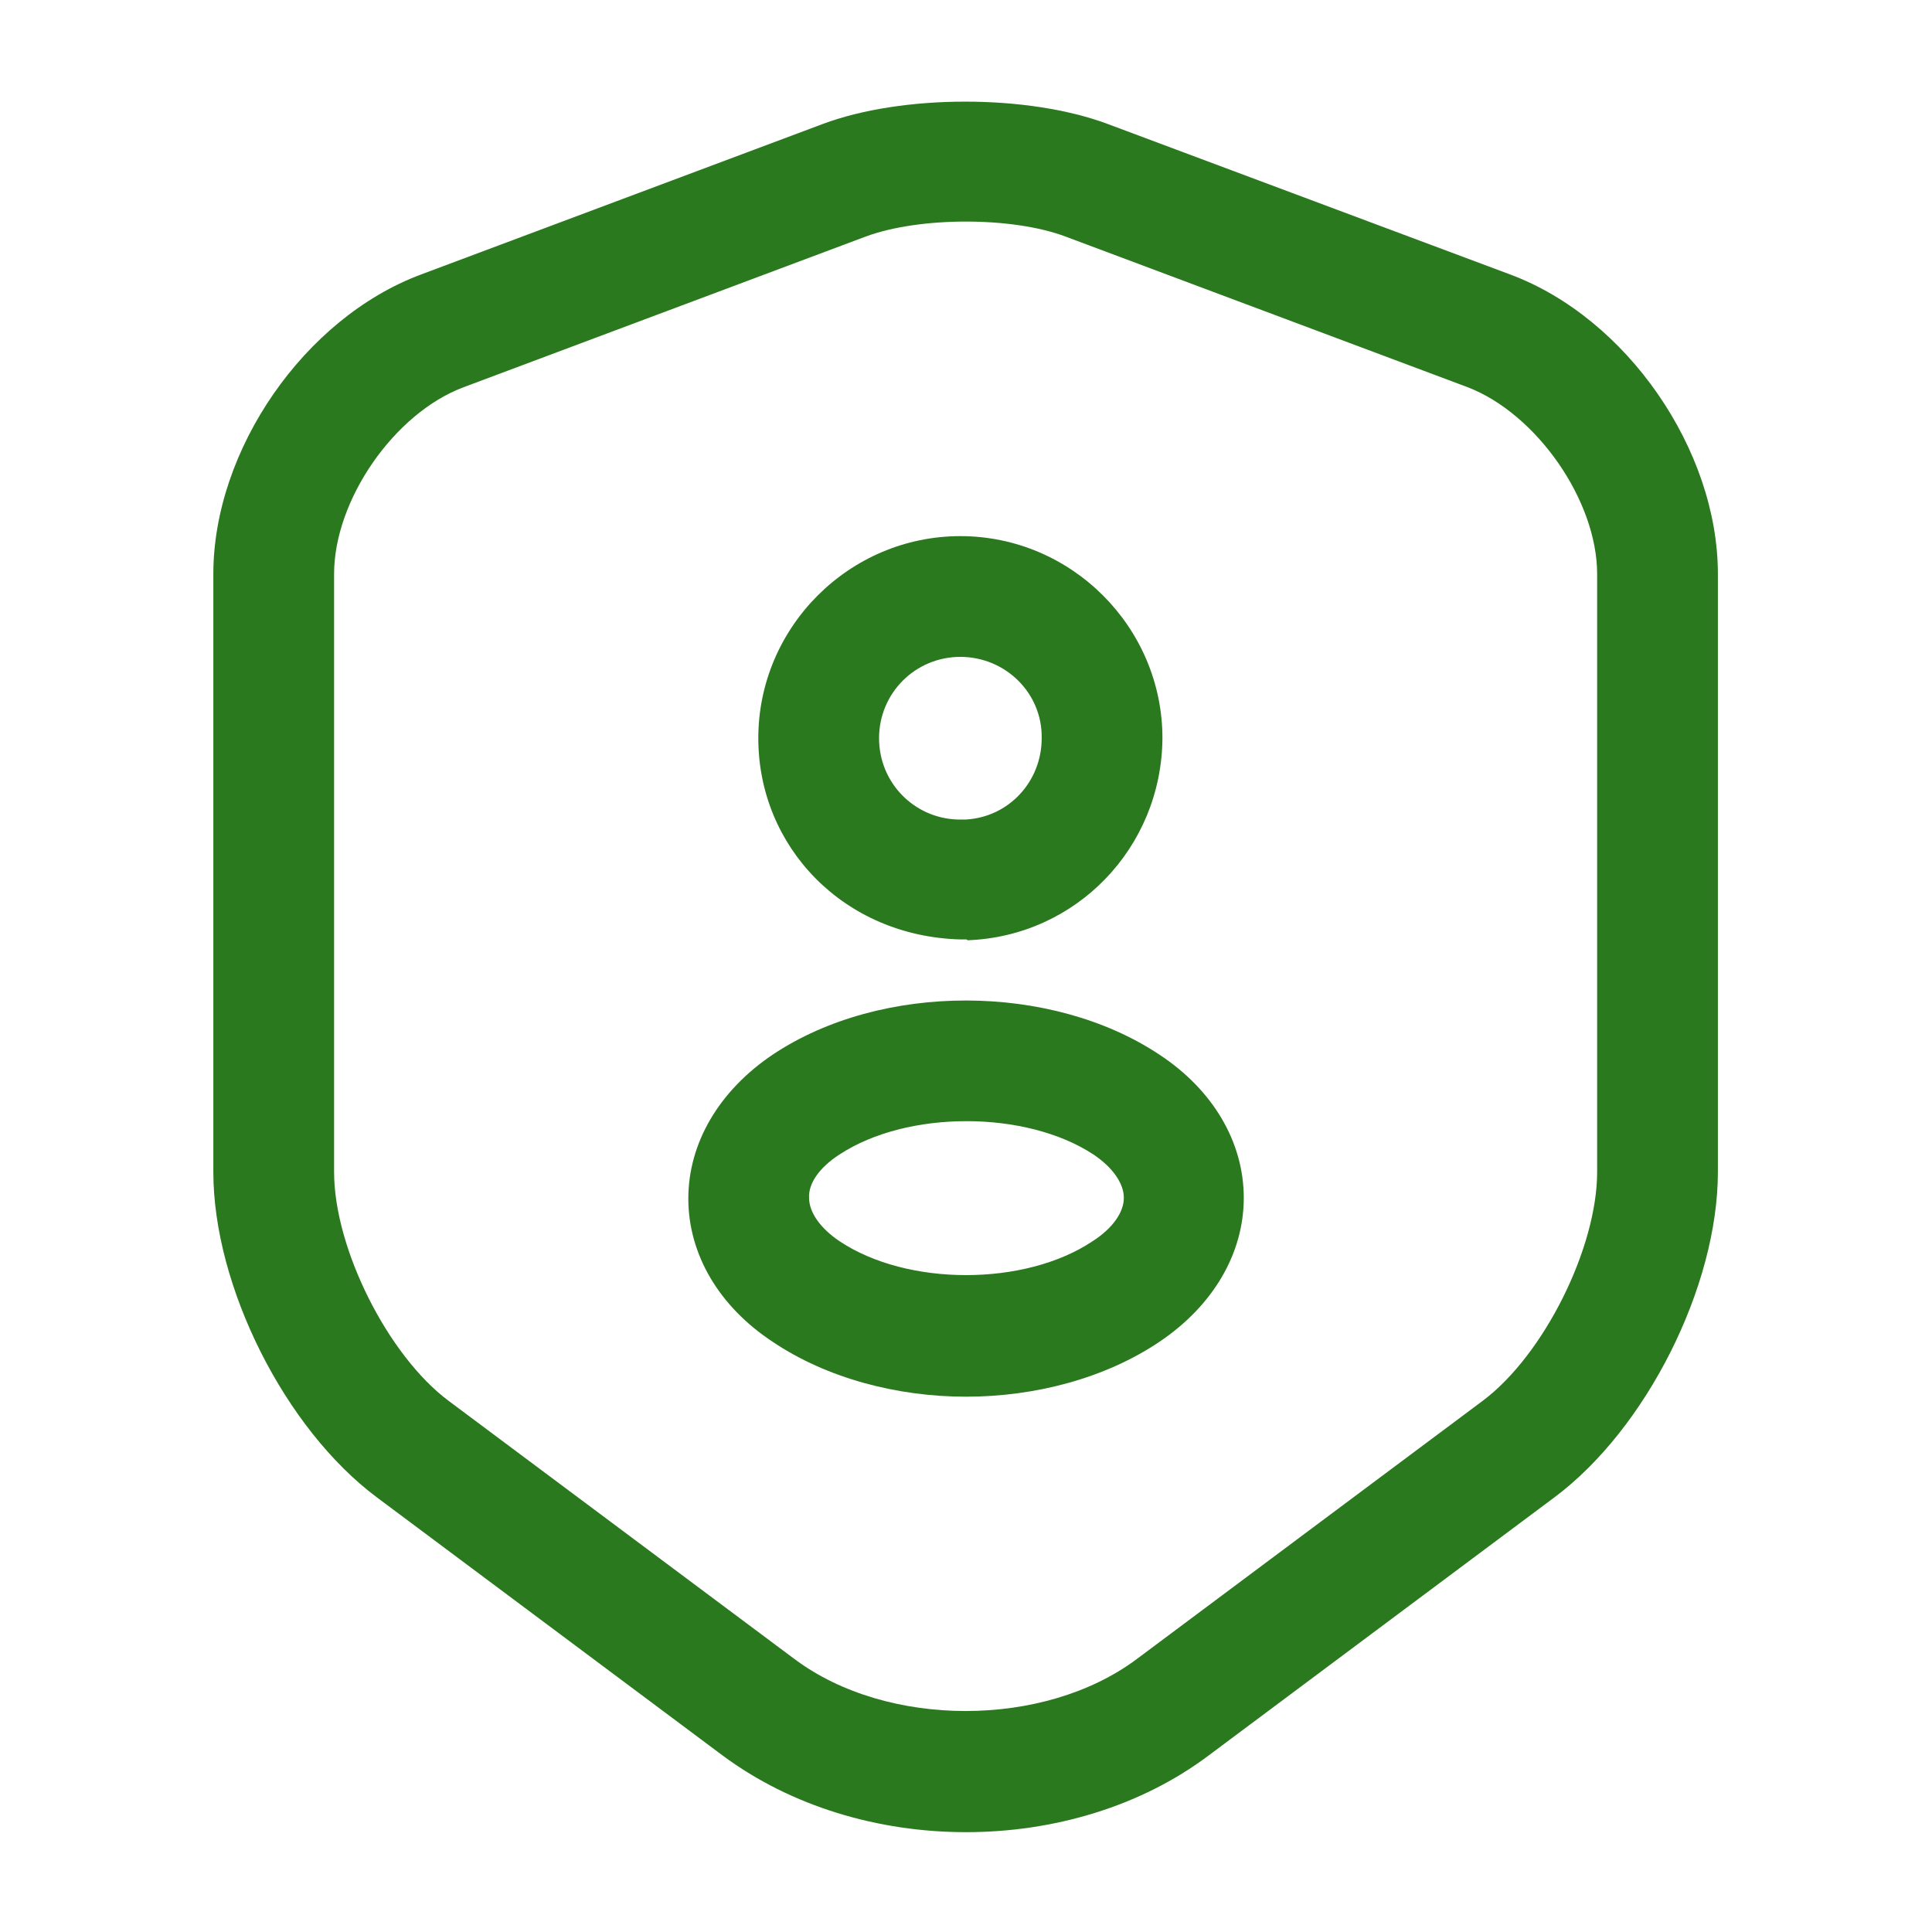 <svg width="40" height="40" viewBox="0 0 40 40" fill="none" xmlns="http://www.w3.org/2000/svg">
<g id="security-user 1">
<path id="Vector" d="M20.001 37.933C18.184 37.933 16.384 37.4 14.967 36.35L7.801 31C5.901 29.583 4.417 26.633 4.417 24.266V11.883C4.417 9.316 6.301 6.583 8.717 5.683L17.034 2.567C18.684 1.95 21.284 1.95 22.934 2.567L31.267 5.683C33.684 6.583 35.567 9.316 35.567 11.883V24.266C35.567 26.633 34.084 29.583 32.184 31L25.017 36.35C23.617 37.4 21.817 37.933 20.001 37.933ZM17.917 4.9L9.601 8.016C8.167 8.55 6.917 10.35 6.917 11.883V24.266C6.917 25.85 8.034 28.066 9.284 29L16.451 34.35C18.367 35.783 21.617 35.783 23.534 34.35L30.701 29C31.967 28.05 33.067 25.833 33.067 24.266V11.883C33.067 10.367 31.817 8.566 30.384 8.016L22.067 4.9C20.967 4.483 19.034 4.483 17.917 4.9Z" fill="#2B791E"/>
<path id="Vector_2" d="M20 19.45C19.967 19.45 19.933 19.45 19.883 19.45C17.467 19.384 15.7 17.534 15.7 15.284C15.7 12.984 17.583 11.1 19.883 11.1C22.183 11.1 24.067 12.984 24.067 15.284C24.05 17.55 22.283 19.384 20.033 19.467C20.017 19.45 20.017 19.45 20 19.45ZM19.883 13.6C18.95 13.6 18.2 14.35 18.2 15.284C18.2 16.2 18.917 16.934 19.817 16.967C19.817 16.967 19.9 16.967 20 16.967C20.883 16.917 21.567 16.184 21.567 15.284C21.583 14.35 20.817 13.6 19.883 13.6Z" fill="#2B791E"/>
<path id="Vector_3" d="M20.001 28.917C18.568 28.917 17.118 28.533 16.001 27.783C14.885 27.05 14.251 25.967 14.251 24.817C14.251 23.667 14.885 22.583 16.001 21.833C18.251 20.333 21.768 20.35 24.001 21.833C25.118 22.567 25.751 23.65 25.751 24.8C25.751 25.95 25.118 27.033 24.001 27.783C22.885 28.533 21.435 28.917 20.001 28.917ZM17.385 23.9C16.968 24.167 16.735 24.5 16.751 24.8C16.751 25.1 16.985 25.433 17.385 25.7C18.785 26.633 21.218 26.633 22.618 25.7C23.035 25.433 23.268 25.1 23.268 24.8C23.268 24.5 23.035 24.167 22.635 23.9C21.235 22.983 18.785 22.983 17.385 23.9Z" fill="#2B791E"/>
</g>
</svg>
